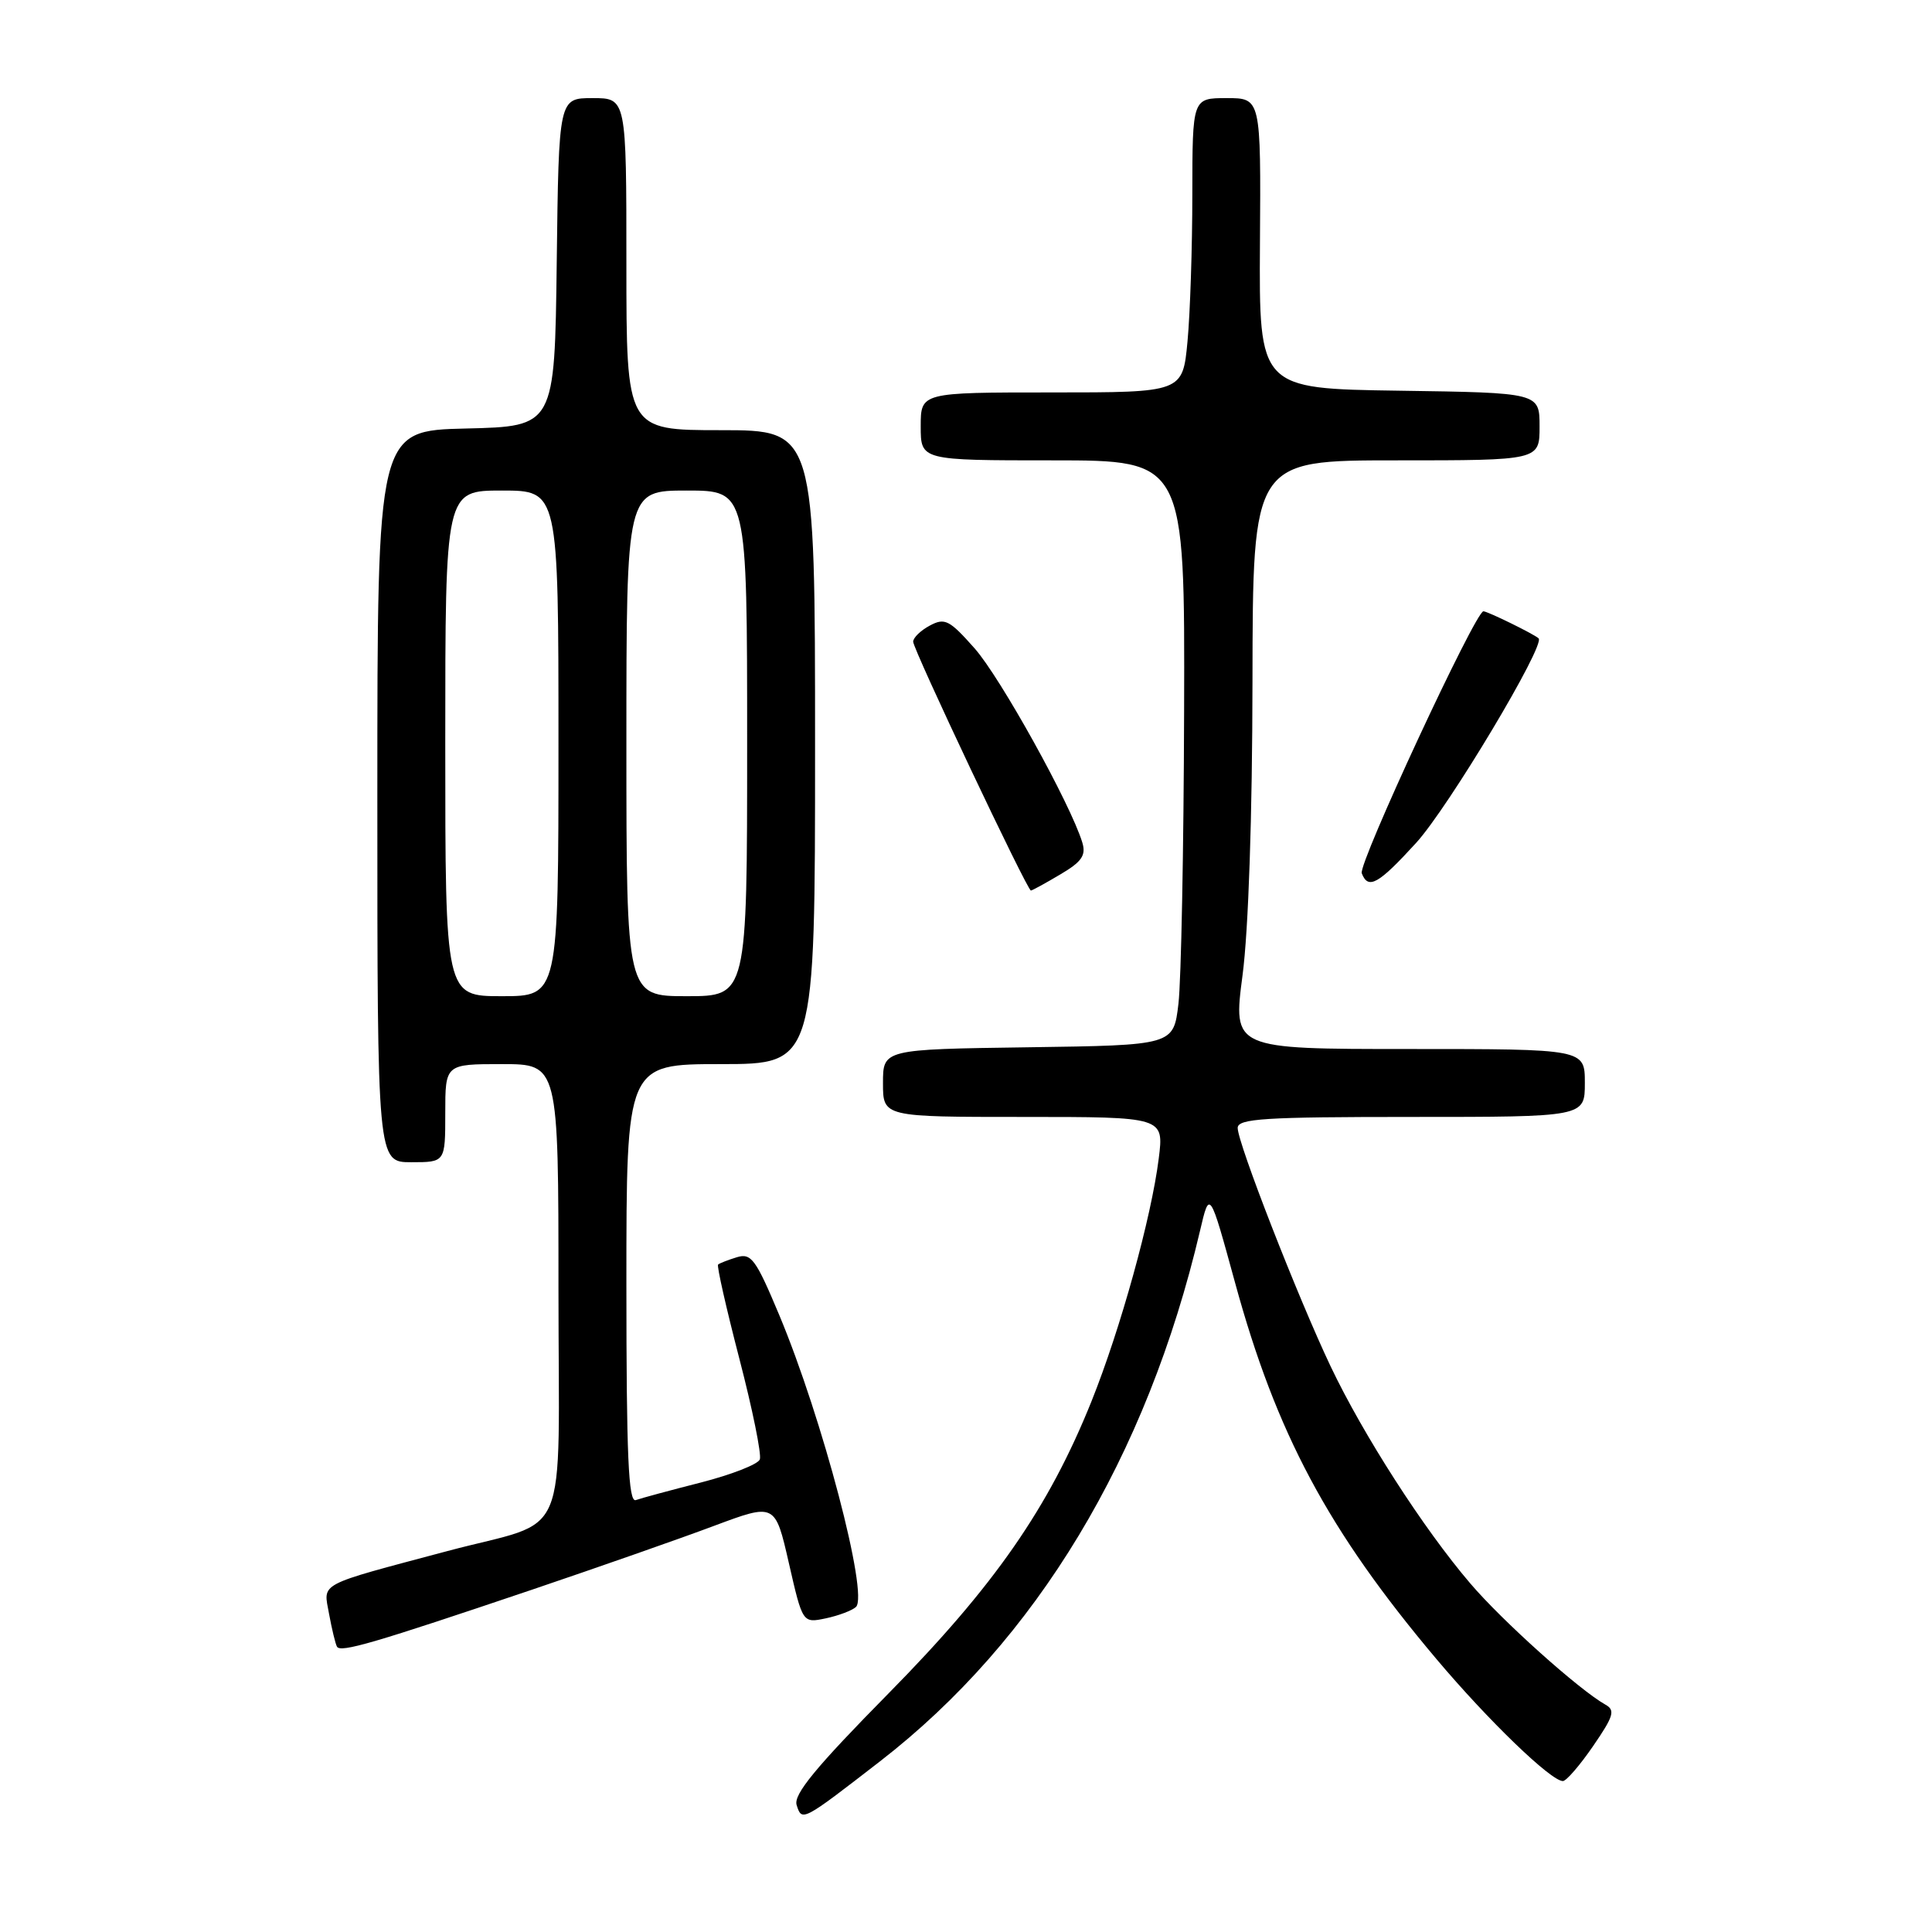 <?xml version="1.0" encoding="UTF-8" standalone="no"?>
<!DOCTYPE svg PUBLIC "-//W3C//DTD SVG 1.1//EN" "http://www.w3.org/Graphics/SVG/1.1/DTD/svg11.dtd" >
<svg xmlns="http://www.w3.org/2000/svg" xmlns:xlink="http://www.w3.org/1999/xlink" version="1.1" viewBox="0 0 256 256">
 <g >
 <path fill="currentColor"
d=" M 116.60 233.39 C 137.32 217.36 151.97 193.06 159.01 163.08 C 160.28 157.65 160.28 157.65 163.64 169.92 C 169.11 189.94 175.97 202.78 190.30 219.79 C 197.19 227.97 205.51 236.00 207.09 236.00 C 207.54 236.00 209.34 233.92 211.09 231.37 C 213.82 227.40 214.06 226.61 212.72 225.87 C 209.26 223.93 199.05 214.78 194.81 209.80 C 188.62 202.56 180.62 190.11 176.31 181.04 C 171.95 171.85 164.00 151.46 164.00 149.46 C 164.00 148.22 167.53 148.00 187.00 148.00 C 210.00 148.00 210.00 148.00 210.00 143.50 C 210.00 139.00 210.00 139.00 186.68 139.00 C 163.36 139.00 163.36 139.00 164.64 129.25 C 165.43 123.28 165.94 108.15 165.96 90.25 C 166.00 61.00 166.00 61.00 185.00 61.00 C 204.00 61.00 204.00 61.00 204.00 56.52 C 204.00 52.04 204.00 52.04 185.42 51.77 C 166.83 51.50 166.83 51.50 166.95 32.25 C 167.08 13.00 167.08 13.00 162.54 13.00 C 158.00 13.00 158.00 13.00 157.99 25.75 C 157.99 32.76 157.70 41.54 157.35 45.25 C 156.71 52.00 156.71 52.00 139.36 52.00 C 122.00 52.00 122.00 52.00 122.00 56.50 C 122.00 61.00 122.00 61.00 139.50 61.00 C 157.00 61.00 157.00 61.00 156.90 94.25 C 156.85 112.54 156.51 129.97 156.15 133.00 C 155.50 138.50 155.50 138.50 136.25 138.77 C 117.00 139.04 117.00 139.04 117.00 143.52 C 117.00 148.00 117.00 148.00 135.62 148.00 C 154.23 148.00 154.23 148.00 153.54 153.50 C 152.57 161.30 148.47 176.10 144.64 185.65 C 138.96 199.79 131.77 210.15 117.74 224.38 C 108.08 234.18 105.11 237.79 105.56 239.18 C 106.26 241.39 106.28 241.38 116.60 233.39 Z  M 70.50 210.64 C 79.30 207.66 90.15 203.86 94.60 202.19 C 102.71 199.16 102.71 199.16 104.53 207.12 C 106.35 215.08 106.35 215.08 109.42 214.44 C 111.12 214.08 112.91 213.40 113.42 212.93 C 115.12 211.32 108.97 187.91 103.25 174.24 C 100.15 166.84 99.54 166.01 97.64 166.59 C 96.46 166.95 95.34 167.39 95.15 167.56 C 94.96 167.73 96.23 173.34 97.97 180.04 C 99.71 186.73 100.93 192.74 100.68 193.38 C 100.44 194.03 96.92 195.40 92.87 196.44 C 88.82 197.47 84.94 198.52 84.25 198.77 C 83.27 199.12 83.00 192.97 83.00 170.11 C 83.00 141.00 83.00 141.00 95.50 141.00 C 108.00 141.00 108.00 141.00 108.00 99.00 C 108.00 57.00 108.00 57.00 95.50 57.00 C 83.00 57.00 83.00 57.00 83.00 35.00 C 83.00 13.00 83.00 13.00 78.52 13.00 C 74.04 13.00 74.04 13.00 73.77 34.75 C 73.50 56.50 73.50 56.50 61.75 56.78 C 50.00 57.06 50.00 57.06 50.00 105.53 C 50.00 154.00 50.00 154.00 54.50 154.00 C 59.00 154.00 59.00 154.00 59.00 147.50 C 59.00 141.00 59.00 141.00 66.50 141.00 C 74.00 141.00 74.00 141.00 74.00 170.84 C 74.00 205.40 75.81 201.12 59.30 205.52 C 41.83 210.18 42.85 209.64 43.60 213.84 C 43.97 215.85 44.44 217.81 44.65 218.19 C 45.12 219.02 49.49 217.74 70.50 210.64 Z  M 140.47 115.88 C 143.35 114.19 143.93 113.34 143.41 111.63 C 141.86 106.54 132.55 89.76 129.14 85.91 C 125.80 82.14 125.19 81.83 123.21 82.89 C 121.99 83.54 121.00 84.50 121.00 85.03 C 121.00 86.06 136.11 118.00 136.60 118.00 C 136.76 118.00 138.50 117.05 140.47 115.88 Z  M 187.65 111.68 C 191.92 107.00 204.83 85.43 203.87 84.58 C 203.19 83.98 197.10 81.00 196.56 81.00 C 195.50 81.00 179.96 114.45 180.44 115.71 C 181.29 117.93 182.64 117.17 187.65 111.68 Z  M 59.00 98.50 C 59.00 65.00 59.00 65.00 66.50 65.00 C 74.00 65.00 74.00 65.00 74.00 98.50 C 74.00 132.00 74.00 132.00 66.50 132.00 C 59.00 132.00 59.00 132.00 59.00 98.50 Z  M 83.00 98.50 C 83.00 65.00 83.00 65.00 91.00 65.00 C 99.00 65.00 99.00 65.00 99.00 98.50 C 99.00 132.00 99.00 132.00 91.00 132.00 C 83.00 132.00 83.00 132.00 83.00 98.50 Z "/>
</g>
</svg>